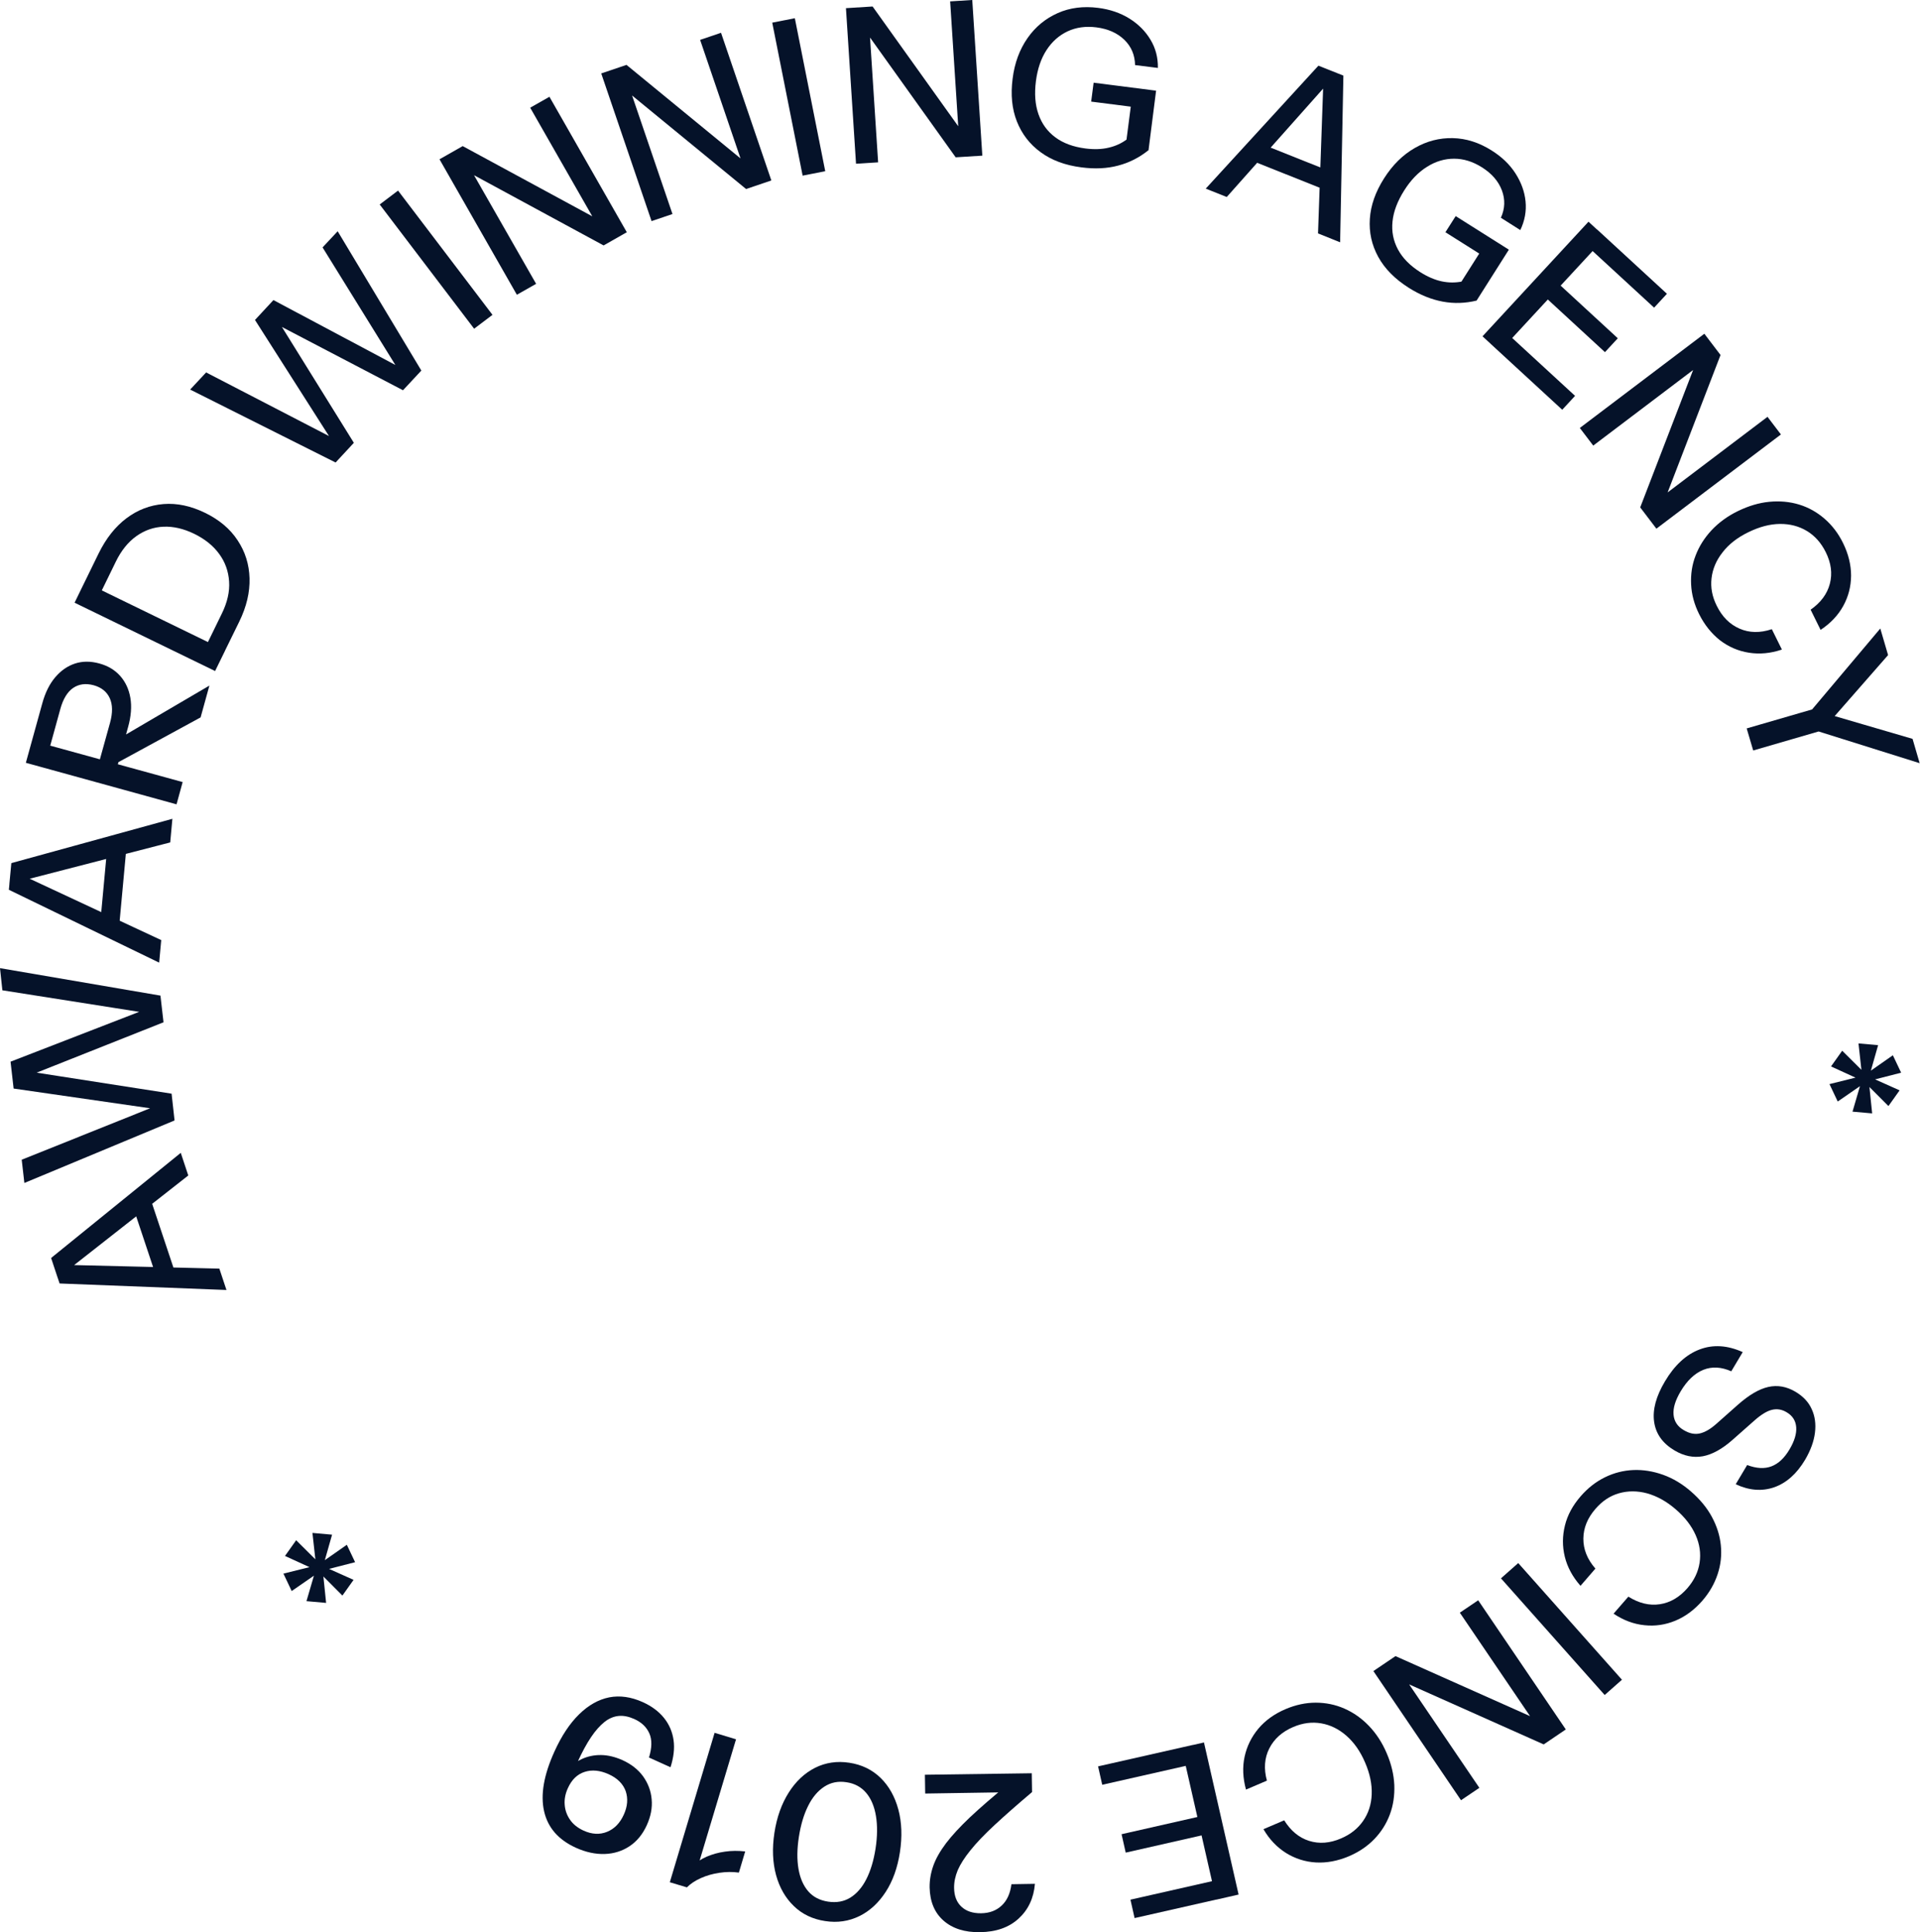 <svg width="153" height="154" viewBox="0 0 153 154" fill="none" xmlns="http://www.w3.org/2000/svg">
<g clip-path="url(#clip0_3286_778)">
<path d="M15.003 93.685L4.6 101.853L4.073 100.261L14.405 91.881L15.003 93.685ZM18.046 102.811L4.749 102.293L4.246 100.786L17.48 101.108L18.046 102.811ZM12.581 102.128L10.473 95.804L11.92 95.325L14.028 101.649L12.581 102.128Z" fill="#051229"/>
<path d="M13.91 89.299L1.942 94.282L1.73 92.43L12.77 88.004L12.817 88.452L1.085 86.757L0.841 84.615L11.897 80.331L11.944 80.778L0.189 78.926L0 77.161L12.786 79.35L13.03 81.476L2.28 85.745L2.241 85.384L13.674 87.165L13.91 89.299Z" fill="#051229"/>
<path d="M12.683 76.722L0.707 70.915L0.857 69.33L12.848 74.925L12.683 76.722ZM13.564 67.141L0.747 70.452L0.904 68.789L13.737 65.258L13.564 67.141ZM7.957 73.905L8.571 67.267L10.088 67.408L9.475 74.046L7.957 73.905Z" fill="#051229"/>
<path d="M14.068 64.105L2.06 60.794L3.366 56.07C3.602 55.207 3.947 54.509 4.404 53.975C4.86 53.441 5.379 53.081 5.976 52.884C6.574 52.688 7.219 52.688 7.911 52.877C8.603 53.065 9.153 53.395 9.578 53.873C10.002 54.352 10.27 54.932 10.388 55.615C10.505 56.305 10.45 57.082 10.207 57.945L9.271 61.343L7.84 60.95L8.768 57.608C8.988 56.808 8.98 56.156 8.744 55.639C8.508 55.129 8.084 54.783 7.455 54.611C6.825 54.446 6.291 54.517 5.827 54.83C5.371 55.144 5.025 55.709 4.805 56.517L4.003 59.428L14.555 62.331L14.068 64.105ZM15.986 57.176L8.32 61.351L8.909 59.201L16.686 54.642L15.986 57.176Z" fill="#051229"/>
<path d="M17.14 53.481L5.943 48.035L6.745 46.388L17.943 51.841L17.14 53.481ZM17.62 52.492L16.252 51.825L17.683 48.891C18.116 48.004 18.312 47.149 18.257 46.341C18.202 45.525 17.943 44.795 17.463 44.144C16.991 43.492 16.323 42.959 15.473 42.543C14.632 42.135 13.822 41.947 13.036 41.978C12.249 42.009 11.526 42.261 10.866 42.731C10.205 43.202 9.655 43.885 9.222 44.779L7.799 47.698L6.431 47.031L7.862 44.104C8.452 42.904 9.191 41.97 10.079 41.303C10.968 40.636 11.951 40.26 13.028 40.173C14.105 40.087 15.206 40.322 16.338 40.872C17.471 41.421 18.336 42.151 18.933 43.061C19.539 43.971 19.853 44.975 19.885 46.09C19.916 47.204 19.649 48.349 19.067 49.542L17.62 52.492Z" fill="#051229"/>
<path d="M26.743 36.862L15.153 31.048L16.426 29.683L26.987 35.152L26.68 35.481L20.319 25.501L21.789 23.916L32.255 29.487L31.956 29.816L25.705 19.718L26.908 18.431L33.576 29.534L32.114 31.103L21.86 25.744L22.104 25.477L28.198 35.293L26.743 36.862Z" fill="#051229"/>
<path d="M37.782 26.199L30.257 16.297L31.719 15.19L39.245 25.093L37.782 26.199Z" fill="#051229"/>
<path d="M41.188 23.492L35.023 12.695L36.871 11.644L47.888 17.615L47.573 17.897L42.25 8.584L43.783 7.713L49.948 18.509L48.1 19.561L37.084 13.59L37.398 13.307L42.722 22.621L41.188 23.492Z" fill="#051229"/>
<path d="M51.921 17.623L47.911 5.853L49.924 5.171L59.611 13.119L59.25 13.331L55.79 3.178L57.457 2.613L61.467 14.382L59.454 15.065L49.767 7.117L50.128 6.905L53.588 17.058L51.921 17.623Z" fill="#051229"/>
<path d="M63.96 13.998L61.538 1.805L63.339 1.452L65.761 13.645L63.96 13.998Z" fill="#051229"/>
<path d="M68.214 13.049L67.412 0.651L69.535 0.518L76.816 10.702L76.407 10.812L75.715 0.11L77.477 0L78.279 12.405L76.156 12.538L68.874 2.354L69.283 2.244L69.975 12.939L68.214 13.049Z" fill="#051229"/>
<path d="M86.174 13.339C84.884 13.174 83.799 12.774 82.926 12.13C82.053 11.495 81.424 10.671 81.031 9.675C80.638 8.678 80.528 7.54 80.693 6.269C80.85 5.014 81.251 3.939 81.88 3.037C82.509 2.134 83.319 1.475 84.286 1.044C85.254 0.612 86.339 0.479 87.51 0.628C88.446 0.746 89.272 1.028 89.995 1.475C90.711 1.922 91.269 2.48 91.678 3.162C92.087 3.837 92.283 4.59 92.268 5.414L90.451 5.187C90.435 4.386 90.152 3.711 89.594 3.17C89.036 2.629 88.289 2.299 87.369 2.181C86.519 2.072 85.757 2.181 85.081 2.495C84.396 2.817 83.838 3.311 83.398 3.986C82.957 4.661 82.674 5.493 82.549 6.473C82.423 7.47 82.486 8.341 82.753 9.102C83.02 9.863 83.461 10.475 84.098 10.946C84.727 11.416 85.529 11.707 86.488 11.832C87.172 11.919 87.793 11.903 88.344 11.77C88.894 11.644 89.39 11.416 89.822 11.087L91.505 11.982C90.781 12.562 89.979 12.97 89.099 13.198C88.226 13.433 87.251 13.48 86.174 13.339ZM89.688 11.754L90.176 7.972L90.64 8.568L86.952 8.098L87.148 6.591L92.126 7.227L91.521 11.989L89.688 11.754Z" fill="#051229"/>
<path d="M96.082 15.034L105.061 5.234L106.54 5.822L97.756 15.701L96.082 15.034ZM100.123 11.315L106.32 13.786L105.753 15.198L99.557 12.727L100.123 11.315ZM105.03 18.604L105.494 5.406L107.051 6.026L106.791 19.31L105.03 18.604Z" fill="#051229"/>
<path d="M112.257 22.935C111.156 22.236 110.346 21.42 109.827 20.471C109.308 19.522 109.088 18.517 109.159 17.442C109.23 16.367 109.607 15.292 110.291 14.217C110.967 13.15 111.785 12.342 112.745 11.793C113.696 11.244 114.71 10.985 115.772 11.008C116.834 11.032 117.871 11.361 118.87 11.997C119.672 12.499 120.301 13.103 120.757 13.809C121.213 14.516 121.489 15.261 121.567 16.046C121.646 16.83 121.504 17.599 121.15 18.337L119.601 17.356C119.932 16.626 119.955 15.897 119.68 15.167C119.405 14.437 118.87 13.825 118.084 13.331C117.36 12.876 116.629 12.648 115.874 12.648C115.119 12.648 114.404 12.86 113.72 13.292C113.036 13.715 112.422 14.343 111.895 15.183C111.361 16.03 111.046 16.854 110.967 17.646C110.881 18.447 111.03 19.192 111.4 19.883C111.77 20.573 112.367 21.177 113.185 21.695C113.767 22.064 114.341 22.307 114.891 22.425C115.442 22.542 115.992 22.542 116.527 22.433L117.675 23.955C116.771 24.174 115.874 24.206 114.978 24.041C114.081 23.876 113.169 23.515 112.257 22.935ZM116.118 22.982L118.162 19.757L118.328 20.494L115.182 18.509L116 17.223L120.238 19.898L117.667 23.955L116.118 22.982Z" fill="#051229"/>
<path d="M118.138 26.803L126.583 17.67L127.928 18.91L119.482 28.043L118.138 26.803ZM118.798 27.415L119.82 26.309L125.513 31.55L124.491 32.657L118.798 27.415ZM122.659 23.241L123.681 22.135L128.918 26.96L127.896 28.067L122.659 23.241ZM126.229 19.381L127.251 18.274L132.834 23.414L131.812 24.52L126.229 19.381Z" fill="#051229"/>
<path d="M125.892 34.108L135.815 26.599L137.105 28.294L132.607 39.977L132.284 39.703L140.848 33.221L141.917 34.626L131.994 42.135L130.704 40.44L135.202 28.757L135.524 29.032L126.961 35.513L125.892 34.108Z" fill="#051229"/>
<path d="M135.398 48.945C135.013 48.169 134.8 47.384 134.761 46.584C134.722 45.783 134.832 45.014 135.115 44.285C135.39 43.555 135.815 42.88 136.381 42.268C136.955 41.656 137.655 41.138 138.496 40.73C139.338 40.322 140.171 40.071 140.997 39.993C141.822 39.914 142.617 39.985 143.364 40.212C144.111 40.44 144.787 40.817 145.392 41.342C145.998 41.868 146.493 42.511 146.871 43.288C147.295 44.151 147.508 45.022 147.508 45.885C147.5 46.748 147.295 47.549 146.879 48.302C146.462 49.055 145.864 49.683 145.078 50.201L144.284 48.592C145.094 48.027 145.605 47.337 145.817 46.521C146.029 45.705 145.919 44.865 145.487 44.002C145.125 43.273 144.63 42.708 143.993 42.323C143.356 41.939 142.64 41.75 141.838 41.758C141.036 41.766 140.203 41.986 139.322 42.417C138.449 42.841 137.765 43.374 137.27 44.018C136.766 44.654 136.475 45.344 136.389 46.081C136.302 46.819 136.436 47.549 136.806 48.286C137.23 49.149 137.836 49.761 138.614 50.099C139.393 50.444 140.25 50.46 141.193 50.146L141.995 51.77C141.091 52.076 140.218 52.155 139.369 52.021C138.52 51.888 137.757 51.558 137.073 51.04C136.389 50.499 135.831 49.809 135.398 48.945Z" fill="#051229"/>
<path d="M147.622 88.597L148.216 86.566L146.444 87.791L145.786 86.402L147.86 85.887L145.91 84.994L146.8 83.742L148.331 85.263L148.098 83.16L149.662 83.299L149.085 85.331L150.838 84.104L151.497 85.493L149.422 86.026L151.375 86.9L150.485 88.152L148.971 86.634L149.187 88.737L147.622 88.597Z" fill="#051229"/>
<path d="M24.422 127.611L25.016 125.58L23.244 126.805L22.586 125.416L24.66 124.9L22.71 124.008L23.6 122.756L25.131 124.277L24.898 122.173L26.462 122.313L25.885 124.344L27.638 123.117L28.297 124.506L26.222 125.04L28.175 125.914L27.285 127.166L25.771 125.647L25.987 127.751L24.422 127.611Z" fill="#051229"/>
<path d="M139.189 58.055L144.402 56.541L149.836 50.091L150.457 52.21L145.621 57.733L145.354 56.823L152.407 58.887L152.973 60.825L144.921 58.298L139.708 59.813L139.189 58.055Z" fill="#051229"/>
<path d="M132.677 110.092C133.44 108.805 134.36 107.958 135.437 107.55C136.514 107.142 137.654 107.213 138.873 107.762L137.961 109.292C137.167 108.939 136.42 108.899 135.736 109.174C135.052 109.449 134.446 110.022 133.935 110.877C133.502 111.599 133.314 112.226 133.361 112.752C133.408 113.278 133.675 113.694 134.179 113.984C134.627 114.251 135.052 114.337 135.46 114.243C135.869 114.149 136.318 113.89 136.805 113.45L138.504 111.944C139.376 111.175 140.178 110.704 140.91 110.539C141.641 110.375 142.364 110.5 143.08 110.924C143.686 111.285 144.118 111.74 144.37 112.305C144.629 112.862 144.716 113.49 144.629 114.188C144.543 114.878 144.283 115.592 143.851 116.33C143.182 117.46 142.357 118.19 141.382 118.535C140.406 118.872 139.384 118.794 138.315 118.292L139.227 116.762C139.974 117.044 140.619 117.075 141.169 116.864C141.72 116.652 142.199 116.204 142.608 115.506C142.994 114.855 143.174 114.266 143.135 113.749C143.096 113.231 142.844 112.83 142.372 112.556C141.995 112.328 141.61 112.266 141.209 112.36C140.815 112.454 140.359 112.728 139.84 113.184L138.055 114.761C137.23 115.49 136.443 115.922 135.696 116.063C134.941 116.197 134.194 116.048 133.44 115.6C132.488 115.035 131.946 114.274 131.812 113.309C131.678 112.352 131.969 111.277 132.677 110.092Z" fill="#051229"/>
<path d="M125.97 119.241C126.536 118.589 127.181 118.087 127.904 117.734C128.628 117.381 129.383 117.193 130.161 117.161C130.94 117.13 131.726 117.256 132.52 117.538C133.314 117.821 134.061 118.268 134.761 118.88C135.461 119.492 136.019 120.159 136.412 120.888C136.806 121.618 137.049 122.371 137.128 123.148C137.207 123.925 137.128 124.694 136.876 125.455C136.625 126.216 136.224 126.922 135.658 127.574C135.021 128.303 134.305 128.837 133.511 129.166C132.717 129.496 131.891 129.621 131.034 129.527C130.185 129.441 129.367 129.135 128.581 128.609L129.76 127.252C130.601 127.778 131.435 127.982 132.268 127.856C133.102 127.73 133.833 127.299 134.47 126.569C135.005 125.949 135.327 125.275 135.437 124.545C135.547 123.807 135.445 123.078 135.123 122.348C134.8 121.618 134.274 120.928 133.534 120.292C132.803 119.657 132.04 119.241 131.262 119.021C130.476 118.809 129.729 118.809 129.013 119.013C128.298 119.217 127.676 119.633 127.142 120.253C126.505 120.983 126.182 121.775 126.174 122.622C126.167 123.47 126.481 124.27 127.134 125.016L125.946 126.389C125.317 125.675 124.901 124.906 124.696 124.074C124.492 123.242 124.5 122.411 124.704 121.587C124.908 120.747 125.333 119.97 125.97 119.241Z" fill="#051229"/>
<path d="M120.984 124.576L129.249 133.874L127.873 135.091L119.608 125.793L120.984 124.576Z" fill="#051229"/>
<path d="M117.793 127.542L124.775 137.836L123.014 139.029L111.565 133.921L111.864 133.615L117.887 142.489L116.424 143.478L109.442 133.183L111.203 131.991L122.652 137.099L122.353 137.405L116.33 128.53L117.793 127.542Z" fill="#051229"/>
<path d="M102.451 136.212C103.246 135.875 104.048 135.702 104.85 135.702C105.652 135.702 106.415 135.859 107.13 136.173C107.846 136.487 108.498 136.942 109.08 137.546C109.662 138.15 110.142 138.88 110.504 139.735C110.873 140.59 111.07 141.438 111.109 142.262C111.14 143.093 111.03 143.87 110.755 144.608C110.48 145.345 110.071 145.997 109.521 146.569C108.97 147.142 108.286 147.605 107.492 147.942C106.603 148.319 105.723 148.484 104.866 148.437C104.008 148.39 103.206 148.131 102.483 147.684C101.76 147.228 101.154 146.601 100.682 145.785L102.334 145.079C102.86 145.918 103.521 146.467 104.323 146.718C105.125 146.969 105.974 146.907 106.863 146.522C107.618 146.201 108.2 145.738 108.624 145.126C109.049 144.514 109.277 143.807 109.308 143.015C109.34 142.215 109.167 141.367 108.781 140.473C108.404 139.586 107.901 138.872 107.295 138.339C106.682 137.805 106.014 137.475 105.282 137.35C104.551 137.224 103.812 137.318 103.057 137.64C102.168 138.017 101.531 138.59 101.146 139.351C100.761 140.112 100.698 140.967 100.957 141.916L99.29 142.63C99.039 141.712 98.999 140.834 99.18 140.002C99.361 139.17 99.731 138.425 100.281 137.766C100.839 137.107 101.563 136.589 102.451 136.212Z" fill="#051229"/>
<path d="M95.06 139.069L95.39 140.536L87.834 142.246L87.503 140.779L95.06 139.069ZM96.326 144.608L96.656 146.075L89.705 147.653L89.375 146.185L96.326 144.608ZM97.49 149.724L97.82 151.191L90.413 152.87L90.083 151.403L97.49 149.724ZM95.941 138.873L98.701 150.995L96.916 151.403L94.156 139.281L95.941 138.873Z" fill="#051229"/>
<path d="M82.219 141.328L82.242 142.827C81.047 143.839 80.048 144.718 79.246 145.463C78.444 146.209 77.807 146.875 77.335 147.464C76.864 148.045 76.526 148.578 76.321 149.049C76.124 149.528 76.022 149.998 76.03 150.469C76.038 151.113 76.235 151.615 76.62 151.968C76.997 152.321 77.516 152.493 78.177 152.486C78.861 152.478 79.404 152.266 79.828 151.866C80.253 151.466 80.504 150.901 80.599 150.171L82.47 150.14C82.376 151.277 81.943 152.203 81.173 152.909C80.402 153.615 79.38 153.976 78.098 153.992C76.879 154.016 75.904 153.702 75.189 153.074C74.473 152.446 74.104 151.56 74.08 150.43C74.072 149.857 74.167 149.284 74.371 148.704C74.576 148.123 74.914 147.535 75.385 146.907C75.857 146.287 76.494 145.597 77.296 144.835C78.098 144.082 79.089 143.219 80.276 142.254L80.717 142.835L73.726 142.944L73.703 141.446L82.219 141.328Z" fill="#051229"/>
<path d="M67.679 140.489C68.669 140.638 69.503 141.046 70.171 141.697C70.84 142.348 71.312 143.196 71.587 144.216C71.862 145.244 71.901 146.373 71.713 147.613C71.524 148.853 71.146 149.912 70.58 150.783C70.014 151.654 69.314 152.305 68.481 152.713C67.647 153.121 66.735 153.263 65.744 153.106C64.754 152.957 63.92 152.556 63.26 151.913C62.591 151.27 62.119 150.446 61.844 149.449C61.569 148.445 61.522 147.323 61.71 146.083C61.899 144.836 62.284 143.761 62.851 142.866C63.417 141.972 64.117 141.313 64.958 140.889C65.791 140.473 66.704 140.34 67.679 140.489ZM67.443 142.042C66.79 141.94 66.208 142.058 65.689 142.395C65.17 142.733 64.738 143.243 64.4 143.925C64.054 144.616 63.81 145.44 63.66 146.405C63.511 147.362 63.503 148.209 63.629 148.947C63.755 149.685 64.014 150.281 64.407 150.736C64.801 151.191 65.328 151.458 65.988 151.56C66.664 151.662 67.254 151.552 67.765 151.238C68.276 150.916 68.701 150.43 69.039 149.763C69.377 149.096 69.621 148.288 69.77 147.331C69.92 146.366 69.928 145.495 69.802 144.734C69.676 143.972 69.416 143.353 69.023 142.89C68.63 142.427 68.103 142.136 67.443 142.042Z" fill="#051229"/>
<path d="M58.652 138.621L55.569 148.892L55.294 148.665C55.53 148.398 55.868 148.17 56.316 147.974C56.757 147.786 57.244 147.645 57.771 147.574C58.298 147.496 58.84 147.496 59.383 147.558L58.88 149.245C58.369 149.175 57.85 149.183 57.323 149.261C56.796 149.339 56.301 149.481 55.845 149.685C55.389 149.889 55.019 150.14 54.736 150.422L53.376 150.014L56.945 138.104L58.652 138.621Z" fill="#051229"/>
<path d="M51.213 135.655C51.929 135.977 52.495 136.4 52.912 136.918C53.328 137.436 53.58 138.025 53.674 138.684C53.769 139.343 53.682 140.065 53.431 140.849L51.716 140.073C51.952 139.296 51.968 138.66 51.748 138.158C51.528 137.656 51.135 137.271 50.545 137.005C50.104 136.808 49.688 136.722 49.294 136.761C48.901 136.801 48.524 136.958 48.17 137.24C47.816 137.522 47.454 137.923 47.101 138.448C46.747 138.974 46.385 139.641 46.023 140.433L45.559 141.453L45.119 141.218C45.449 140.771 45.858 140.433 46.338 140.206C46.825 139.978 47.344 139.868 47.903 139.876C48.461 139.884 49.019 140.025 49.593 140.277C50.301 140.598 50.851 141.03 51.245 141.571C51.638 142.12 51.874 142.732 51.929 143.407C51.992 144.082 51.858 144.772 51.543 145.463C51.213 146.193 50.749 146.758 50.167 147.142C49.585 147.527 48.925 147.738 48.186 147.762C47.447 147.785 46.684 147.621 45.898 147.268C44.498 146.632 43.656 145.667 43.358 144.357C43.059 143.046 43.334 141.461 44.183 139.594C44.749 138.346 45.402 137.358 46.149 136.628C46.896 135.898 47.69 135.451 48.547 135.278C49.397 135.114 50.285 135.239 51.213 135.655ZM48.492 141.399C47.808 141.093 47.171 141.03 46.59 141.218C46 141.406 45.559 141.838 45.253 142.513C45.048 142.96 44.962 143.407 45.001 143.847C45.032 144.286 45.182 144.686 45.434 145.047C45.685 145.408 46.047 145.69 46.511 145.902C47.171 146.2 47.792 146.232 48.374 145.996C48.956 145.761 49.404 145.306 49.711 144.623C50.01 143.964 50.057 143.344 49.861 142.756C49.648 142.167 49.192 141.712 48.492 141.399Z" fill="#051229"/>
</g>
<defs>
<clipPath id="clip0_3286_778">
<rect width="152.973" height="154" fill="white"/>
</clipPath>
</defs>
</svg>
